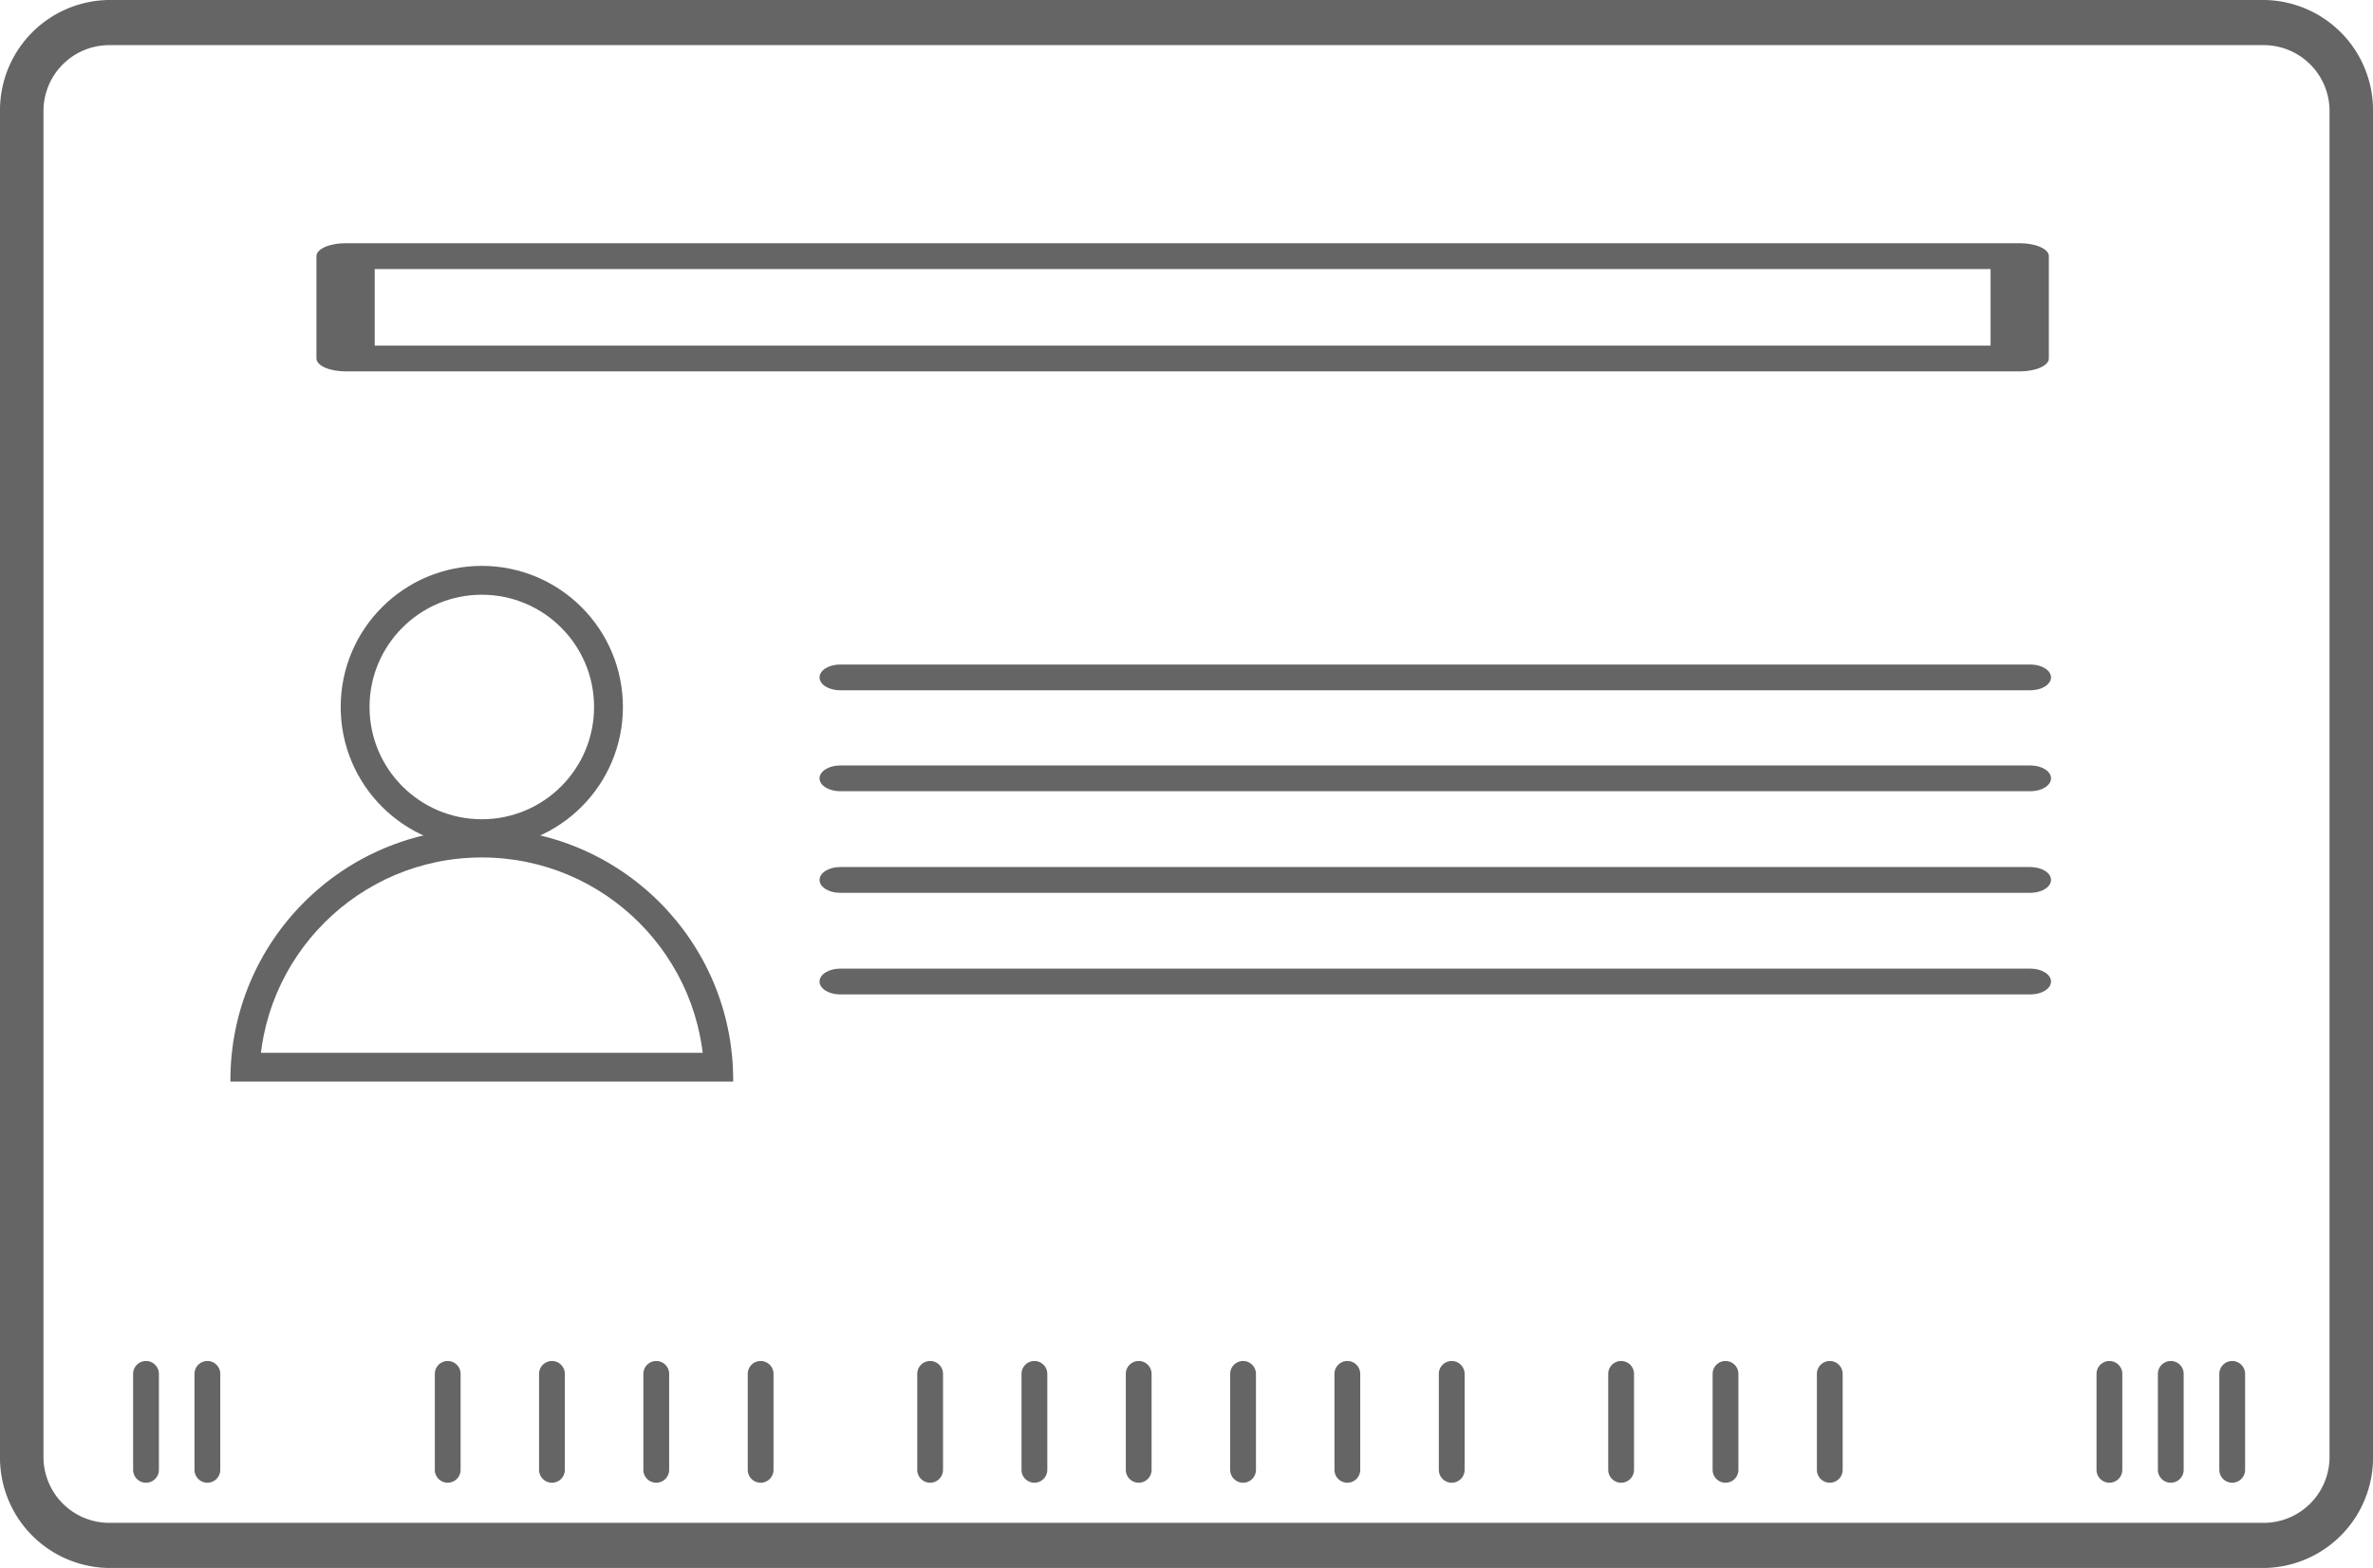 <svg xmlns="http://www.w3.org/2000/svg" width="164.537" height="108.723" viewBox="0 0 164.537 108.723">
  <g id="Grupo_522" data-name="Grupo 522" transform="translate(-124.235 -480.091)">
    <path id="Trazado_93" data-name="Trazado 93" d="M2401.568,443.057H2285.489c-1.115,0-2.02-.4-2.02-.894v-7.1c0-.494.9-.894,2.02-.894h116.079c1.115,0,2.02.4,2.02.894v7.1C2403.588,442.656,2402.683,443.057,2401.568,443.057Zm-114.059-1.788h112.039v-5.308H2287.509Z" transform="translate(-2137.292 62.786)" fill="#656565"/>
    <path id="Trazado_92" data-name="Trazado 92" d="M2347.286,520.576H2197.729a7.647,7.647,0,0,1-7.49-7.777V419.63a7.646,7.646,0,0,1,7.49-7.777h149.557a7.646,7.646,0,0,1,7.49,7.777V512.8A7.647,7.647,0,0,1,2347.286,520.576ZM2197.729,414.983a4.568,4.568,0,0,0-4.476,4.647V512.8a4.569,4.569,0,0,0,4.476,4.647h149.557a4.569,4.569,0,0,0,4.475-4.647V419.63a4.568,4.568,0,0,0-4.475-4.647Z" transform="translate(-2066.003 68.238)" fill="#656565"/>
    <path id="Trazado_97" data-name="Trazado 97" d="M2367.424,488.981H2284.9c-.791,0-1.432-.4-1.432-.894s.642-.894,1.432-.894h82.523c.79,0,1.432.4,1.432.894S2368.214,488.981,2367.424,488.981Z" transform="translate(-2102.408 45.975)" fill="#656565"/>
    <path id="Trazado_98" data-name="Trazado 98" d="M2367.424,498.981H2284.9c-.791,0-1.432-.4-1.432-.894s.642-.894,1.432-.894h82.523c.79,0,1.432.4,1.432.894S2368.214,498.981,2367.424,498.981Z" transform="translate(-2102.408 43.019)" fill="#656565"/>
    <path id="Trazado_99" data-name="Trazado 99" d="M2367.424,508.981H2284.9c-.791,0-1.432-.4-1.432-.894s.642-.894,1.432-.894h82.523c.79,0,1.432.4,1.432.894S2368.214,508.981,2367.424,508.981Z" transform="translate(-2102.408 40.064)" fill="#656565"/>
    <path id="Trazado_100" data-name="Trazado 100" d="M2214.363,540.462a.894.894,0,0,1-.894-.894v-6.651a.894.894,0,1,1,1.788,0v6.651A.894.894,0,0,1,2214.363,540.462Z" transform="translate(-2080.004 42.441)" fill="#656565"/>
    <path id="Trazado_101" data-name="Trazado 101" d="M2225.073,540.462a.894.894,0,0,1-.894-.894v-6.651a.894.894,0,1,1,1.788,0v6.651A.894.894,0,0,1,2225.073,540.462Z" transform="translate(-2086.459 42.441)" fill="#656565"/>
    <path id="Trazado_102" data-name="Trazado 102" d="M2235.792,540.462a.894.894,0,0,1-.894-.894v-6.651a.894.894,0,1,1,1.788,0v6.651A.894.894,0,0,1,2235.792,540.462Z" transform="translate(-2080.514 42.441)" fill="#656565"/>
    <path id="Trazado_103" data-name="Trazado 103" d="M2246.5,540.462a.894.894,0,0,1-.894-.894v-6.651a.894.894,0,1,1,1.788,0v6.651A.894.894,0,0,1,2246.5,540.462Z" transform="translate(-2083.994 42.441)" fill="#656565"/>
    <path id="Trazado_104" data-name="Trazado 104" d="M2257.212,540.462a.894.894,0,0,1-.894-.894v-6.651a.894.894,0,1,1,1.788,0v6.651A.894.894,0,0,1,2257.212,540.462Z" transform="translate(-2087.474 42.441)" fill="#656565"/>
    <path id="Trazado_105" data-name="Trazado 105" d="M2267.932,540.462a.894.894,0,0,1-.894-.894v-6.651a.894.894,0,0,1,1.788,0v6.651A.894.894,0,0,1,2267.932,540.462Z" transform="translate(-2090.957 42.441)" fill="#656565"/>
    <path id="Trazado_106" data-name="Trazado 106" d="M2356.312,540.462a.894.894,0,0,1-.894-.894v-6.651a.894.894,0,1,1,1.788,0v6.651A.894.894,0,0,1,2356.312,540.462Z" transform="translate(-2119.673 42.441)" fill="#656565"/>
    <path id="Trazado_107" data-name="Trazado 107" d="M2367.033,540.462a.894.894,0,0,1-.894-.894v-6.651a.894.894,0,1,1,1.788,0v6.651A.894.894,0,0,1,2367.033,540.462Z" transform="translate(-2123.156 42.441)" fill="#656565"/>
    <path id="Trazado_108" data-name="Trazado 108" d="M2377.743,540.462a.894.894,0,0,1-.894-.894v-6.651a.894.894,0,0,1,1.788,0v6.651A.894.894,0,0,1,2377.743,540.462Z" transform="translate(-2126.636 42.441)" fill="#656565"/>
    <path id="Trazado_109" data-name="Trazado 109" d="M2388.462,540.462a.894.894,0,0,1-.894-.894v-6.651a.894.894,0,1,1,1.788,0v6.651A.894.894,0,0,1,2388.462,540.462Z" transform="translate(-2117.966 42.441)" fill="#656565"/>
    <path id="Trazado_110" data-name="Trazado 110" d="M2399.172,540.462a.894.894,0,0,1-.894-.894v-6.651a.894.894,0,1,1,1.788,0v6.651A.894.894,0,0,1,2399.172,540.462Z" transform="translate(-2124.421 42.441)" fill="#656565"/>
    <path id="Trazado_111" data-name="Trazado 111" d="M2409.892,540.462a.894.894,0,0,1-.894-.894v-6.651a.894.894,0,1,1,1.788,0v6.651A.894.894,0,0,1,2409.892,540.462Z" transform="translate(-2130.882 42.441)" fill="#656565"/>
    <path id="Trazado_112" data-name="Trazado 112" d="M2285.342,540.462a.894.894,0,0,1-.894-.894v-6.651a.894.894,0,1,1,1.788,0v6.651A.894.894,0,0,1,2285.342,540.462Z" transform="translate(-2096.614 42.441)" fill="#656565"/>
    <path id="Trazado_113" data-name="Trazado 113" d="M2296.052,540.462a.894.894,0,0,1-.894-.894v-6.651a.894.894,0,1,1,1.788,0v6.651A.894.894,0,0,1,2296.052,540.462Z" transform="translate(-2100.094 42.441)" fill="#656565"/>
    <path id="Trazado_114" data-name="Trazado 114" d="M2306.762,540.462a.894.894,0,0,1-.894-.894v-6.651a.894.894,0,1,1,1.788,0v6.651A.894.894,0,0,1,2306.762,540.462Z" transform="translate(-2103.573 42.441)" fill="#656565"/>
    <path id="Trazado_115" data-name="Trazado 115" d="M2317.482,540.462a.894.894,0,0,1-.894-.894v-6.651a.894.894,0,1,1,1.788,0v6.651A.894.894,0,0,1,2317.482,540.462Z" transform="translate(-2107.056 42.441)" fill="#656565"/>
    <path id="Trazado_116" data-name="Trazado 116" d="M2328.192,540.462a.894.894,0,0,1-.894-.894v-6.651a.894.894,0,1,1,1.788,0v6.651A.894.894,0,0,1,2328.192,540.462Z" transform="translate(-2110.536 42.441)" fill="#656565"/>
    <path id="Trazado_117" data-name="Trazado 117" d="M2338.913,540.462a.894.894,0,0,1-.894-.894v-6.651a.894.894,0,1,1,1.788,0v6.651A.894.894,0,0,1,2338.913,540.462Z" transform="translate(-2114.02 42.441)" fill="#656565"/>
    <g id="Grupo_521" data-name="Grupo 521" transform="translate(-21 24)">
      <g id="Grupo_281" data-name="Grupo 281" transform="translate(161.211 495.33)">
        <g id="Elipse_2" data-name="Elipse 2" transform="translate(7.647)" fill="none" stroke="#656565" stroke-width="2">
          <circle cx="9.784" cy="9.784" r="9.784" stroke="none"/>
          <circle cx="9.784" cy="9.784" r="8.784" fill="none"/>
        </g>
        <g id="Sustracción_1" data-name="Sustracción 1" transform="translate(0 18.218)" fill="none">
          <path d="M34.861,17.543H0v-.112a17.56,17.56,0,0,1,.354-3.513A17.335,17.335,0,0,1,2.977,7.685,17.482,17.482,0,0,1,10.646,1.37,17.342,17.342,0,0,1,13.918.354a17.6,17.6,0,0,1,7.026,0,17.334,17.334,0,0,1,6.233,2.623,17.482,17.482,0,0,1,6.315,7.669,17.344,17.344,0,0,1,1.016,3.272,17.56,17.56,0,0,1,.354,3.513c0,.038,0,.075,0,.112Z" stroke="none"/>
          <path d="M 32.747 15.543 C 32.697 15.131 32.63 14.723 32.548 14.319 C 32.345 13.329 32.043 12.355 31.65 11.425 C 31.263 10.511 30.784 9.629 30.227 8.805 C 29.675 7.987 29.041 7.218 28.342 6.52 C 27.643 5.821 26.874 5.186 26.057 4.634 C 25.232 4.077 24.35 3.598 23.436 3.212 C 22.506 2.818 21.532 2.516 20.543 2.314 C 19.526 2.105 18.479 2 17.431 2 C 16.382 2 15.335 2.105 14.319 2.313 C 13.329 2.516 12.355 2.818 11.425 3.212 C 10.511 3.598 9.629 4.077 8.805 4.634 C 7.987 5.186 7.218 5.821 6.52 6.519 C 5.821 7.218 5.186 7.987 4.634 8.805 C 4.077 9.629 3.598 10.511 3.212 11.425 C 2.818 12.355 2.516 13.329 2.314 14.319 C 2.231 14.723 2.164 15.132 2.114 15.543 L 32.747 15.543 M 34.861 17.543 L 0 17.543 L 6.596984894713387e-05 17.49 L -4.030151558254147e-06 17.431 C -4.030151558254147e-06 16.248 0.119 15.066 0.354 13.918 C 0.583 12.799 0.925 11.698 1.37 10.646 C 1.807 9.613 2.347 8.617 2.977 7.685 C 3.6 6.762 4.317 5.894 5.105 5.105 C 5.894 4.317 6.762 3.6 7.685 2.977 C 8.617 2.347 9.613 1.807 10.646 1.37 C 11.698 0.925 12.799 0.583 13.918 0.354 C 15.066 0.119 16.248 -3.636169367382536e-06 17.431 -3.636169367382536e-06 C 18.613 -3.636169367382536e-06 19.795 0.119 20.943 0.354 C 22.063 0.583 23.164 0.925 24.215 1.37 C 25.248 1.807 26.244 2.347 27.176 2.977 C 28.099 3.6 28.967 4.317 29.756 5.105 C 30.545 5.894 31.261 6.762 31.884 7.685 C 32.514 8.617 33.055 9.613 33.492 10.646 C 33.936 11.698 34.278 12.799 34.507 13.918 C 34.742 15.066 34.861 16.248 34.861 17.431 C 34.861 17.468 34.861 17.505 34.861 17.543 L 34.861 17.543 Z" stroke="none" fill="#656565"/>
        </g>
      </g>
    </g>
    <path id="Trazado_239" data-name="Trazado 239" d="M2367.424,488.981H2284.9c-.791,0-1.432-.4-1.432-.894s.642-.894,1.432-.894h82.523c.79,0,1.432.4,1.432.894S2368.214,488.981,2367.424,488.981Z" transform="translate(-2102.408 38.975)" fill="#656565"/>
  </g>
</svg>

